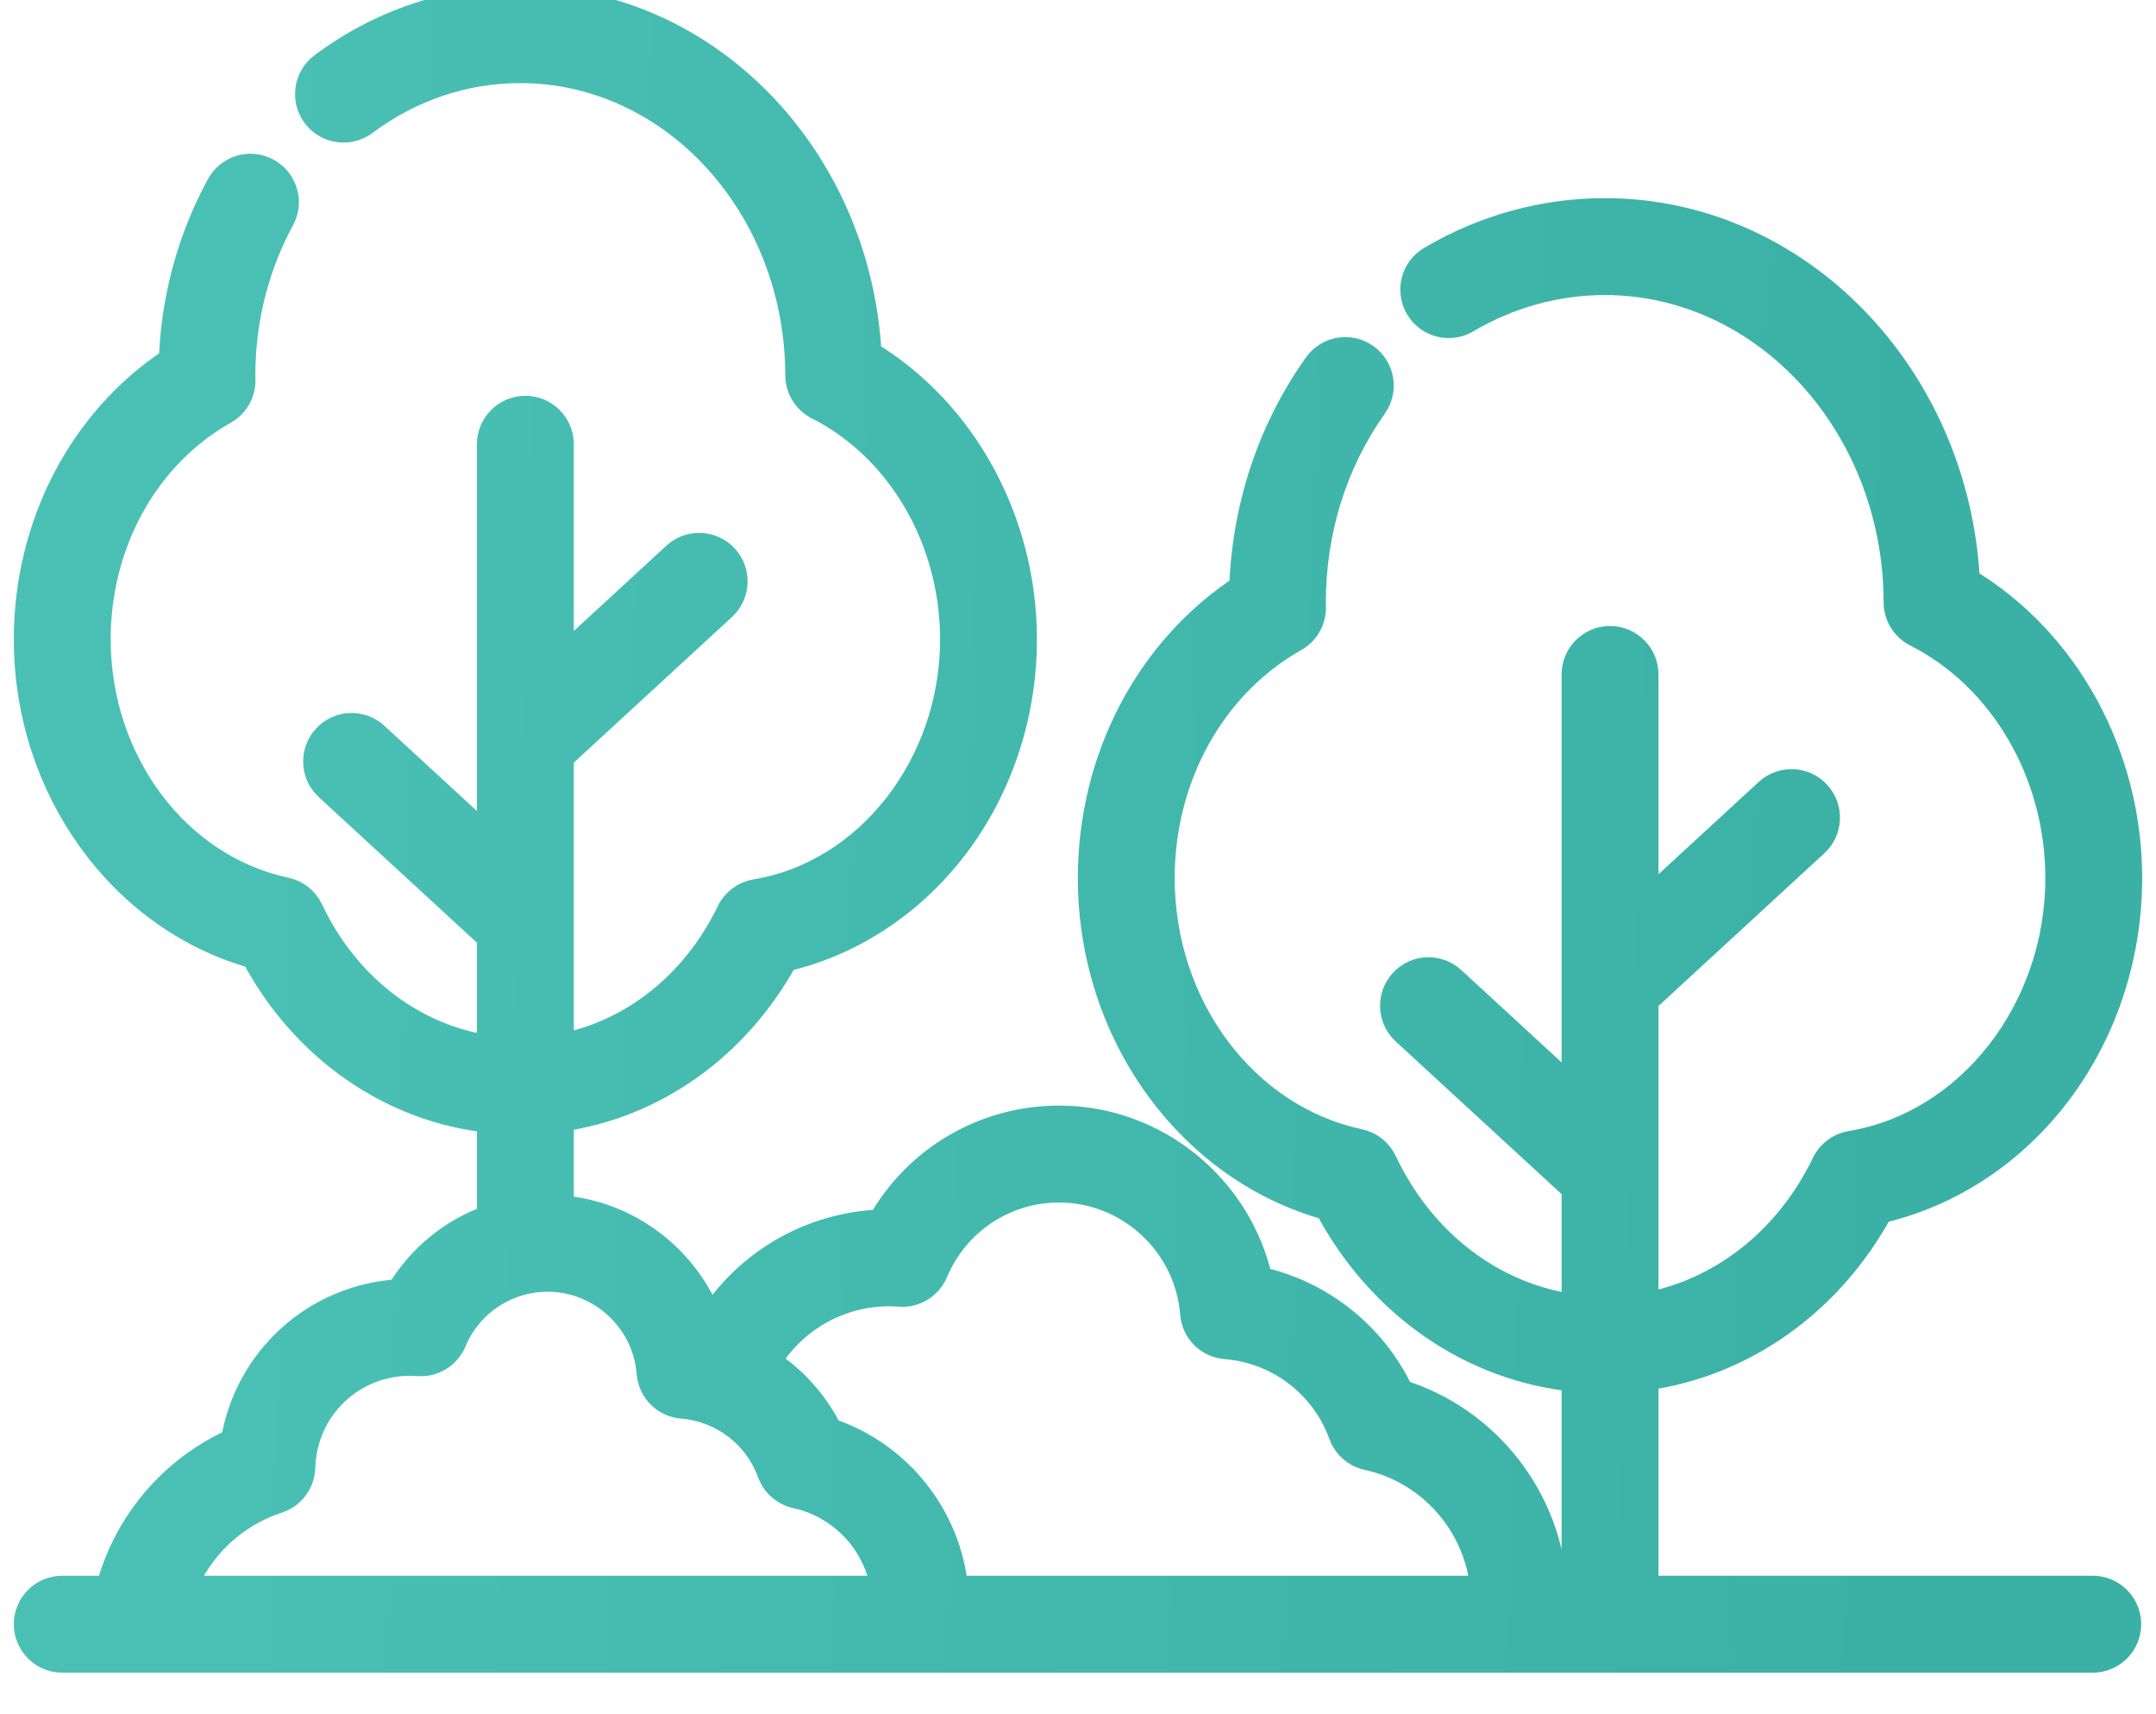 <svg width="39" height="31" viewBox="0 0 39 31" fill="none" xmlns="http://www.w3.org/2000/svg">
<mask id="path-1-outside-1_686_29697" maskUnits="userSpaceOnUse" x="-0.5" y="-1" width="40" height="32" fill="black">
<rect fill="white" x="-0.5" y="-1" width="40" height="32"/>
<path d="M37.856 28.747H29.75V24.899C31.52 24.66 33.089 23.554 34.001 21.876C35.213 21.599 36.314 20.896 37.129 19.874C38.013 18.764 38.5 17.346 38.5 15.88C38.5 13.651 37.36 11.587 35.565 10.515C35.378 6.798 32.515 3.833 29.028 3.833C27.931 3.833 26.845 4.132 25.888 4.698C25.59 4.874 25.491 5.258 25.667 5.556C25.843 5.854 26.227 5.953 26.524 5.777C27.288 5.325 28.154 5.086 29.028 5.086C31.942 5.086 34.317 7.691 34.323 10.892C34.323 11.128 34.456 11.343 34.666 11.45C36.235 12.244 37.248 13.983 37.248 15.88C37.248 18.274 35.629 20.347 33.481 20.701C33.28 20.735 33.107 20.864 33.019 21.048C32.347 22.442 31.133 23.385 29.75 23.63V18.084L32.831 15.248C33.086 15.014 33.102 14.617 32.868 14.362C32.634 14.108 32.238 14.091 31.983 14.325L29.75 16.381V12.198C29.75 11.852 29.47 11.571 29.124 11.571C28.778 11.571 28.498 11.852 28.498 12.198V19.783L26.264 17.727C26.009 17.493 25.613 17.509 25.379 17.764C25.145 18.019 25.162 18.415 25.416 18.65L28.498 21.486V23.659C27.021 23.469 25.719 22.491 25.021 21.011C24.937 20.834 24.776 20.707 24.585 20.666C22.507 20.224 20.999 18.212 20.999 15.88C20.999 14.042 21.925 12.378 23.416 11.538C23.616 11.426 23.738 11.213 23.735 10.984C23.735 10.967 23.735 10.95 23.734 10.933C23.733 10.923 23.733 10.913 23.733 10.903C23.733 9.597 24.118 8.364 24.846 7.336C25.046 7.053 24.98 6.662 24.698 6.462C24.416 6.262 24.025 6.328 23.825 6.611C22.995 7.782 22.535 9.169 22.485 10.638C20.788 11.747 19.747 13.721 19.747 15.88C19.747 18.689 21.529 21.135 24.025 21.82C24.965 23.591 26.627 24.738 28.498 24.921V28.747H28.101C28.009 27.106 26.889 25.68 25.329 25.198C24.84 24.155 23.889 23.4 22.771 23.155C22.405 21.487 20.905 20.244 19.158 20.244C17.81 20.244 16.588 20.969 15.937 22.123C14.654 22.171 13.501 22.857 12.839 23.92C12.426 22.783 11.368 21.955 10.13 21.866V20.218C11.82 19.983 13.317 18.925 14.191 17.324C15.353 17.055 16.408 16.381 17.189 15.401C18.039 14.334 18.507 12.97 18.507 11.561C18.507 9.422 17.416 7.442 15.697 6.409C15.51 2.842 12.761 0 9.412 0C8.128 0 6.892 0.415 5.839 1.199C5.562 1.406 5.505 1.799 5.711 2.076C5.917 2.354 6.31 2.411 6.587 2.205C7.422 1.582 8.399 1.253 9.412 1.253C12.187 1.253 14.449 3.735 14.455 6.785C14.455 7.021 14.588 7.236 14.798 7.343C16.291 8.099 17.255 9.755 17.255 11.561C17.255 13.84 15.714 15.813 13.671 16.15C13.47 16.183 13.297 16.312 13.209 16.496C12.574 17.813 11.433 18.706 10.13 18.948V13.682L13.071 10.975C13.326 10.741 13.342 10.344 13.108 10.089C12.874 9.835 12.478 9.818 12.224 10.052L10.13 11.98V8.035C10.13 7.689 9.849 7.408 9.504 7.408C9.158 7.408 8.877 7.689 8.877 8.035V15.237L6.784 13.309C6.529 13.075 6.133 13.092 5.899 13.346C5.665 13.601 5.682 13.998 5.936 14.232L8.877 16.939V18.978C7.485 18.787 6.26 17.86 5.599 16.462C5.516 16.285 5.355 16.157 5.163 16.117C3.187 15.696 1.752 13.78 1.752 11.561C1.752 9.81 2.633 8.226 4.052 7.427C4.252 7.315 4.374 7.103 4.371 6.874C4.371 6.857 4.371 6.84 4.37 6.823C4.37 6.814 4.369 6.805 4.369 6.795C4.369 6.02 4.512 5.271 4.793 4.567C4.877 4.358 4.974 4.153 5.08 3.957C5.246 3.653 5.134 3.273 4.83 3.107C4.526 2.941 4.146 3.054 3.981 3.358C3.851 3.597 3.733 3.847 3.631 4.101C3.323 4.872 3.152 5.686 3.122 6.527C1.496 7.595 0.5 9.489 0.5 11.561C0.5 14.257 2.208 16.607 4.604 17.269C5.505 18.96 7.091 20.057 8.877 20.24V22.033C8.192 22.273 7.606 22.747 7.229 23.383C5.708 23.47 4.48 24.594 4.242 26.076C3.12 26.575 2.286 27.563 1.979 28.747H1.126C0.78 28.747 0.5 29.027 0.5 29.373C0.5 29.719 0.78 30 1.126 30H2.498H16.631H27.456H37.856C38.202 30 38.482 29.719 38.482 29.373C38.482 29.027 38.202 28.747 37.856 28.747ZM3.293 28.747C3.591 27.985 4.22 27.378 5.02 27.118C5.272 27.037 5.445 26.805 5.453 26.541C5.484 25.47 6.347 24.631 7.418 24.631C7.461 24.631 7.508 24.633 7.565 24.637C7.834 24.657 8.084 24.503 8.189 24.255C8.48 23.56 9.155 23.111 9.908 23.111C10.875 23.111 11.691 23.866 11.766 24.83C11.79 25.138 12.034 25.382 12.342 25.406C12.513 25.419 12.678 25.457 12.834 25.514C12.835 25.514 12.835 25.515 12.836 25.515C12.865 25.526 12.893 25.537 12.922 25.549C12.928 25.552 12.934 25.554 12.94 25.557C12.967 25.569 12.993 25.581 13.019 25.593C13.027 25.598 13.036 25.602 13.045 25.607C13.08 25.625 13.115 25.645 13.15 25.665C13.168 25.676 13.187 25.687 13.205 25.699C13.219 25.708 13.233 25.717 13.246 25.727C13.267 25.741 13.287 25.755 13.307 25.77C13.319 25.778 13.33 25.787 13.341 25.795C13.365 25.814 13.389 25.834 13.412 25.854C13.419 25.859 13.425 25.865 13.431 25.87C13.493 25.925 13.551 25.984 13.605 26.046C13.61 26.052 13.615 26.058 13.62 26.064C13.643 26.091 13.665 26.118 13.686 26.147C13.69 26.152 13.694 26.157 13.698 26.163C13.747 26.229 13.791 26.299 13.831 26.372C13.836 26.382 13.841 26.392 13.847 26.401C13.861 26.428 13.874 26.456 13.887 26.484C13.892 26.495 13.897 26.506 13.902 26.517C13.918 26.553 13.933 26.59 13.947 26.627C13.947 26.628 13.947 26.629 13.948 26.631C14.021 26.834 14.194 26.984 14.405 27.03C14.461 27.042 14.516 27.057 14.569 27.073C14.587 27.079 14.604 27.085 14.622 27.091C14.658 27.103 14.693 27.115 14.728 27.129C14.748 27.137 14.768 27.147 14.788 27.155C14.819 27.169 14.85 27.183 14.881 27.198C14.901 27.208 14.921 27.219 14.941 27.23C14.97 27.246 14.998 27.262 15.026 27.279C15.046 27.29 15.066 27.303 15.085 27.316C15.112 27.333 15.139 27.351 15.165 27.37C15.183 27.384 15.202 27.397 15.22 27.411C15.246 27.431 15.271 27.452 15.296 27.473C15.313 27.488 15.33 27.502 15.346 27.517C15.372 27.54 15.396 27.564 15.42 27.588C15.434 27.603 15.449 27.617 15.463 27.632C15.491 27.661 15.516 27.691 15.542 27.721C15.552 27.733 15.562 27.744 15.571 27.755C15.605 27.798 15.638 27.842 15.668 27.887C15.675 27.896 15.68 27.906 15.687 27.916C15.71 27.952 15.733 27.988 15.755 28.026C15.764 28.043 15.773 28.061 15.782 28.078C15.799 28.109 15.815 28.14 15.83 28.172C15.84 28.192 15.848 28.212 15.857 28.232C15.87 28.263 15.883 28.293 15.894 28.325C15.902 28.346 15.91 28.367 15.917 28.389C15.928 28.42 15.937 28.451 15.946 28.483C15.953 28.505 15.959 28.527 15.964 28.55C15.972 28.582 15.979 28.614 15.986 28.646C15.99 28.669 15.995 28.692 15.998 28.715C16 28.725 16.001 28.736 16.003 28.747H3.293ZM17.265 28.747V28.747C17.265 28.741 17.263 28.735 17.263 28.729C17.256 28.654 17.247 28.58 17.234 28.506C17.233 28.502 17.233 28.498 17.232 28.493C17.219 28.418 17.204 28.344 17.186 28.271C17.185 28.268 17.185 28.264 17.184 28.261C17.166 28.189 17.145 28.117 17.123 28.046C17.12 28.038 17.118 28.031 17.116 28.023C17.093 27.955 17.068 27.888 17.042 27.821C17.038 27.812 17.034 27.802 17.03 27.793C17.004 27.727 16.975 27.664 16.944 27.601C16.939 27.591 16.934 27.581 16.929 27.571C16.898 27.508 16.865 27.447 16.83 27.387C16.825 27.377 16.819 27.368 16.814 27.359C16.778 27.299 16.74 27.239 16.7 27.18C16.695 27.173 16.69 27.166 16.685 27.159C16.644 27.099 16.601 27.041 16.555 26.984C16.552 26.98 16.549 26.977 16.547 26.973C16.499 26.914 16.45 26.856 16.399 26.8C16.398 26.8 16.398 26.799 16.397 26.799C16.346 26.744 16.294 26.69 16.239 26.639C16.234 26.634 16.23 26.629 16.225 26.625C16.173 26.576 16.119 26.529 16.063 26.483C16.056 26.477 16.048 26.47 16.041 26.464C15.986 26.42 15.93 26.378 15.873 26.337C15.864 26.331 15.855 26.324 15.846 26.318C15.788 26.278 15.729 26.24 15.669 26.203C15.66 26.198 15.65 26.192 15.641 26.187C15.58 26.151 15.518 26.116 15.455 26.084C15.446 26.08 15.437 26.076 15.428 26.071C15.363 26.039 15.297 26.008 15.229 25.98C15.223 25.978 15.217 25.976 15.211 25.973C15.14 25.944 15.068 25.917 14.994 25.893C14.994 25.893 14.994 25.893 14.994 25.893C14.99 25.886 14.987 25.88 14.983 25.874C14.958 25.823 14.932 25.773 14.904 25.724C14.89 25.699 14.874 25.675 14.86 25.65C14.841 25.621 14.823 25.591 14.804 25.562C14.786 25.534 14.768 25.506 14.748 25.479C14.732 25.455 14.715 25.432 14.697 25.409C14.676 25.38 14.654 25.35 14.631 25.322C14.618 25.305 14.604 25.289 14.59 25.273C14.537 25.209 14.482 25.148 14.425 25.089C14.415 25.078 14.405 25.068 14.395 25.058C14.367 25.029 14.337 25.002 14.307 24.975C14.29 24.959 14.273 24.943 14.255 24.928C14.227 24.903 14.198 24.878 14.169 24.854C14.148 24.837 14.126 24.82 14.104 24.803C14.077 24.782 14.05 24.76 14.022 24.74C13.982 24.712 13.942 24.684 13.902 24.658C13.891 24.651 13.88 24.643 13.869 24.636C14.326 23.864 15.161 23.374 16.084 23.374C16.14 23.374 16.202 23.376 16.277 23.382C16.545 23.402 16.796 23.248 16.9 23C17.283 22.087 18.169 21.497 19.158 21.497C20.427 21.497 21.499 22.489 21.597 23.754C21.621 24.062 21.865 24.306 22.173 24.33C23.128 24.405 23.956 25.036 24.282 25.938C24.355 26.141 24.528 26.292 24.739 26.338C25.894 26.587 26.751 27.581 26.847 28.747H17.265V28.747Z"/>
</mask>
<path d="M37.856 28.747H29.75V24.899C31.52 24.66 33.089 23.554 34.001 21.876C35.213 21.599 36.314 20.896 37.129 19.874C38.013 18.764 38.5 17.346 38.5 15.88C38.5 13.651 37.36 11.587 35.565 10.515C35.378 6.798 32.515 3.833 29.028 3.833C27.931 3.833 26.845 4.132 25.888 4.698C25.59 4.874 25.491 5.258 25.667 5.556C25.843 5.854 26.227 5.953 26.524 5.777C27.288 5.325 28.154 5.086 29.028 5.086C31.942 5.086 34.317 7.691 34.323 10.892C34.323 11.128 34.456 11.343 34.666 11.45C36.235 12.244 37.248 13.983 37.248 15.88C37.248 18.274 35.629 20.347 33.481 20.701C33.28 20.735 33.107 20.864 33.019 21.048C32.347 22.442 31.133 23.385 29.75 23.63V18.084L32.831 15.248C33.086 15.014 33.102 14.617 32.868 14.362C32.634 14.108 32.238 14.091 31.983 14.325L29.75 16.381V12.198C29.75 11.852 29.47 11.571 29.124 11.571C28.778 11.571 28.498 11.852 28.498 12.198V19.783L26.264 17.727C26.009 17.493 25.613 17.509 25.379 17.764C25.145 18.019 25.162 18.415 25.416 18.65L28.498 21.486V23.659C27.021 23.469 25.719 22.491 25.021 21.011C24.937 20.834 24.776 20.707 24.585 20.666C22.507 20.224 20.999 18.212 20.999 15.88C20.999 14.042 21.925 12.378 23.416 11.538C23.616 11.426 23.738 11.213 23.735 10.984C23.735 10.967 23.735 10.95 23.734 10.933C23.733 10.923 23.733 10.913 23.733 10.903C23.733 9.597 24.118 8.364 24.846 7.336C25.046 7.053 24.98 6.662 24.698 6.462C24.416 6.262 24.025 6.328 23.825 6.611C22.995 7.782 22.535 9.169 22.485 10.638C20.788 11.747 19.747 13.721 19.747 15.88C19.747 18.689 21.529 21.135 24.025 21.82C24.965 23.591 26.627 24.738 28.498 24.921V28.747H28.101C28.009 27.106 26.889 25.68 25.329 25.198C24.84 24.155 23.889 23.4 22.771 23.155C22.405 21.487 20.905 20.244 19.158 20.244C17.81 20.244 16.588 20.969 15.937 22.123C14.654 22.171 13.501 22.857 12.839 23.92C12.426 22.783 11.368 21.955 10.13 21.866V20.218C11.82 19.983 13.317 18.925 14.191 17.324C15.353 17.055 16.408 16.381 17.189 15.401C18.039 14.334 18.507 12.97 18.507 11.561C18.507 9.422 17.416 7.442 15.697 6.409C15.51 2.842 12.761 0 9.412 0C8.128 0 6.892 0.415 5.839 1.199C5.562 1.406 5.505 1.799 5.711 2.076C5.917 2.354 6.31 2.411 6.587 2.205C7.422 1.582 8.399 1.253 9.412 1.253C12.187 1.253 14.449 3.735 14.455 6.785C14.455 7.021 14.588 7.236 14.798 7.343C16.291 8.099 17.255 9.755 17.255 11.561C17.255 13.84 15.714 15.813 13.671 16.15C13.47 16.183 13.297 16.312 13.209 16.496C12.574 17.813 11.433 18.706 10.13 18.948V13.682L13.071 10.975C13.326 10.741 13.342 10.344 13.108 10.089C12.874 9.835 12.478 9.818 12.224 10.052L10.13 11.98V8.035C10.13 7.689 9.849 7.408 9.504 7.408C9.158 7.408 8.877 7.689 8.877 8.035V15.237L6.784 13.309C6.529 13.075 6.133 13.092 5.899 13.346C5.665 13.601 5.682 13.998 5.936 14.232L8.877 16.939V18.978C7.485 18.787 6.26 17.86 5.599 16.462C5.516 16.285 5.355 16.157 5.163 16.117C3.187 15.696 1.752 13.78 1.752 11.561C1.752 9.81 2.633 8.226 4.052 7.427C4.252 7.315 4.374 7.103 4.371 6.874C4.371 6.857 4.371 6.84 4.37 6.823C4.37 6.814 4.369 6.805 4.369 6.795C4.369 6.02 4.512 5.271 4.793 4.567C4.877 4.358 4.974 4.153 5.08 3.957C5.246 3.653 5.134 3.273 4.83 3.107C4.526 2.941 4.146 3.054 3.981 3.358C3.851 3.597 3.733 3.847 3.631 4.101C3.323 4.872 3.152 5.686 3.122 6.527C1.496 7.595 0.5 9.489 0.5 11.561C0.5 14.257 2.208 16.607 4.604 17.269C5.505 18.96 7.091 20.057 8.877 20.24V22.033C8.192 22.273 7.606 22.747 7.229 23.383C5.708 23.47 4.48 24.594 4.242 26.076C3.12 26.575 2.286 27.563 1.979 28.747H1.126C0.78 28.747 0.5 29.027 0.5 29.373C0.5 29.719 0.78 30 1.126 30H2.498H16.631H27.456H37.856C38.202 30 38.482 29.719 38.482 29.373C38.482 29.027 38.202 28.747 37.856 28.747ZM3.293 28.747C3.591 27.985 4.22 27.378 5.02 27.118C5.272 27.037 5.445 26.805 5.453 26.541C5.484 25.47 6.347 24.631 7.418 24.631C7.461 24.631 7.508 24.633 7.565 24.637C7.834 24.657 8.084 24.503 8.189 24.255C8.48 23.56 9.155 23.111 9.908 23.111C10.875 23.111 11.691 23.866 11.766 24.83C11.79 25.138 12.034 25.382 12.342 25.406C12.513 25.419 12.678 25.457 12.834 25.514C12.835 25.514 12.835 25.515 12.836 25.515C12.865 25.526 12.893 25.537 12.922 25.549C12.928 25.552 12.934 25.554 12.94 25.557C12.967 25.569 12.993 25.581 13.019 25.593C13.027 25.598 13.036 25.602 13.045 25.607C13.08 25.625 13.115 25.645 13.15 25.665C13.168 25.676 13.187 25.687 13.205 25.699C13.219 25.708 13.233 25.717 13.246 25.727C13.267 25.741 13.287 25.755 13.307 25.77C13.319 25.778 13.33 25.787 13.341 25.795C13.365 25.814 13.389 25.834 13.412 25.854C13.419 25.859 13.425 25.865 13.431 25.87C13.493 25.925 13.551 25.984 13.605 26.046C13.61 26.052 13.615 26.058 13.62 26.064C13.643 26.091 13.665 26.118 13.686 26.147C13.69 26.152 13.694 26.157 13.698 26.163C13.747 26.229 13.791 26.299 13.831 26.372C13.836 26.382 13.841 26.392 13.847 26.401C13.861 26.428 13.874 26.456 13.887 26.484C13.892 26.495 13.897 26.506 13.902 26.517C13.918 26.553 13.933 26.59 13.947 26.627C13.947 26.628 13.947 26.629 13.948 26.631C14.021 26.834 14.194 26.984 14.405 27.03C14.461 27.042 14.516 27.057 14.569 27.073C14.587 27.079 14.604 27.085 14.622 27.091C14.658 27.103 14.693 27.115 14.728 27.129C14.748 27.137 14.768 27.147 14.788 27.155C14.819 27.169 14.85 27.183 14.881 27.198C14.901 27.208 14.921 27.219 14.941 27.23C14.97 27.246 14.998 27.262 15.026 27.279C15.046 27.29 15.066 27.303 15.085 27.316C15.112 27.333 15.139 27.351 15.165 27.37C15.183 27.384 15.202 27.397 15.22 27.411C15.246 27.431 15.271 27.452 15.296 27.473C15.313 27.488 15.33 27.502 15.346 27.517C15.372 27.54 15.396 27.564 15.42 27.588C15.434 27.603 15.449 27.617 15.463 27.632C15.491 27.661 15.516 27.691 15.542 27.721C15.552 27.733 15.562 27.744 15.571 27.755C15.605 27.798 15.638 27.842 15.668 27.887C15.675 27.896 15.68 27.906 15.687 27.916C15.71 27.952 15.733 27.988 15.755 28.026C15.764 28.043 15.773 28.061 15.782 28.078C15.799 28.109 15.815 28.14 15.83 28.172C15.84 28.192 15.848 28.212 15.857 28.232C15.87 28.263 15.883 28.293 15.894 28.325C15.902 28.346 15.91 28.367 15.917 28.389C15.928 28.42 15.937 28.451 15.946 28.483C15.953 28.505 15.959 28.527 15.964 28.55C15.972 28.582 15.979 28.614 15.986 28.646C15.99 28.669 15.995 28.692 15.998 28.715C16 28.725 16.001 28.736 16.003 28.747H3.293ZM17.265 28.747V28.747C17.265 28.741 17.263 28.735 17.263 28.729C17.256 28.654 17.247 28.58 17.234 28.506C17.233 28.502 17.233 28.498 17.232 28.493C17.219 28.418 17.204 28.344 17.186 28.271C17.185 28.268 17.185 28.264 17.184 28.261C17.166 28.189 17.145 28.117 17.123 28.046C17.12 28.038 17.118 28.031 17.116 28.023C17.093 27.955 17.068 27.888 17.042 27.821C17.038 27.812 17.034 27.802 17.03 27.793C17.004 27.727 16.975 27.664 16.944 27.601C16.939 27.591 16.934 27.581 16.929 27.571C16.898 27.508 16.865 27.447 16.83 27.387C16.825 27.377 16.819 27.368 16.814 27.359C16.778 27.299 16.74 27.239 16.7 27.18C16.695 27.173 16.69 27.166 16.685 27.159C16.644 27.099 16.601 27.041 16.555 26.984C16.552 26.98 16.549 26.977 16.547 26.973C16.499 26.914 16.45 26.856 16.399 26.8C16.398 26.8 16.398 26.799 16.397 26.799C16.346 26.744 16.294 26.69 16.239 26.639C16.234 26.634 16.23 26.629 16.225 26.625C16.173 26.576 16.119 26.529 16.063 26.483C16.056 26.477 16.048 26.47 16.041 26.464C15.986 26.42 15.93 26.378 15.873 26.337C15.864 26.331 15.855 26.324 15.846 26.318C15.788 26.278 15.729 26.24 15.669 26.203C15.66 26.198 15.65 26.192 15.641 26.187C15.58 26.151 15.518 26.116 15.455 26.084C15.446 26.08 15.437 26.076 15.428 26.071C15.363 26.039 15.297 26.008 15.229 25.98C15.223 25.978 15.217 25.976 15.211 25.973C15.14 25.944 15.068 25.917 14.994 25.893C14.994 25.893 14.994 25.893 14.994 25.893C14.99 25.886 14.987 25.88 14.983 25.874C14.958 25.823 14.932 25.773 14.904 25.724C14.89 25.699 14.874 25.675 14.86 25.65C14.841 25.621 14.823 25.591 14.804 25.562C14.786 25.534 14.768 25.506 14.748 25.479C14.732 25.455 14.715 25.432 14.697 25.409C14.676 25.38 14.654 25.35 14.631 25.322C14.618 25.305 14.604 25.289 14.59 25.273C14.537 25.209 14.482 25.148 14.425 25.089C14.415 25.078 14.405 25.068 14.395 25.058C14.367 25.029 14.337 25.002 14.307 24.975C14.29 24.959 14.273 24.943 14.255 24.928C14.227 24.903 14.198 24.878 14.169 24.854C14.148 24.837 14.126 24.82 14.104 24.803C14.077 24.782 14.05 24.76 14.022 24.74C13.982 24.712 13.942 24.684 13.902 24.658C13.891 24.651 13.88 24.643 13.869 24.636C14.326 23.864 15.161 23.374 16.084 23.374C16.14 23.374 16.202 23.376 16.277 23.382C16.545 23.402 16.796 23.248 16.9 23C17.283 22.087 18.169 21.497 19.158 21.497C20.427 21.497 21.499 22.489 21.597 23.754C21.621 24.062 21.865 24.306 22.173 24.33C23.128 24.405 23.956 25.036 24.282 25.938C24.355 26.141 24.528 26.292 24.739 26.338C25.894 26.587 26.751 27.581 26.847 28.747H17.265V28.747Z" fill="url(#paint0_linear_686_29697)"/>
<path d="M37.856 28.747H29.75V24.899C31.52 24.66 33.089 23.554 34.001 21.876C35.213 21.599 36.314 20.896 37.129 19.874C38.013 18.764 38.5 17.346 38.5 15.88C38.5 13.651 37.36 11.587 35.565 10.515C35.378 6.798 32.515 3.833 29.028 3.833C27.931 3.833 26.845 4.132 25.888 4.698C25.59 4.874 25.491 5.258 25.667 5.556C25.843 5.854 26.227 5.953 26.524 5.777C27.288 5.325 28.154 5.086 29.028 5.086C31.942 5.086 34.317 7.691 34.323 10.892C34.323 11.128 34.456 11.343 34.666 11.45C36.235 12.244 37.248 13.983 37.248 15.88C37.248 18.274 35.629 20.347 33.481 20.701C33.28 20.735 33.107 20.864 33.019 21.048C32.347 22.442 31.133 23.385 29.75 23.63V18.084L32.831 15.248C33.086 15.014 33.102 14.617 32.868 14.362C32.634 14.108 32.238 14.091 31.983 14.325L29.75 16.381V12.198C29.75 11.852 29.47 11.571 29.124 11.571C28.778 11.571 28.498 11.852 28.498 12.198V19.783L26.264 17.727C26.009 17.493 25.613 17.509 25.379 17.764C25.145 18.019 25.162 18.415 25.416 18.65L28.498 21.486V23.659C27.021 23.469 25.719 22.491 25.021 21.011C24.937 20.834 24.776 20.707 24.585 20.666C22.507 20.224 20.999 18.212 20.999 15.88C20.999 14.042 21.925 12.378 23.416 11.538C23.616 11.426 23.738 11.213 23.735 10.984C23.735 10.967 23.735 10.95 23.734 10.933C23.733 10.923 23.733 10.913 23.733 10.903C23.733 9.597 24.118 8.364 24.846 7.336C25.046 7.053 24.98 6.662 24.698 6.462C24.416 6.262 24.025 6.328 23.825 6.611C22.995 7.782 22.535 9.169 22.485 10.638C20.788 11.747 19.747 13.721 19.747 15.88C19.747 18.689 21.529 21.135 24.025 21.82C24.965 23.591 26.627 24.738 28.498 24.921V28.747H28.101C28.009 27.106 26.889 25.68 25.329 25.198C24.84 24.155 23.889 23.4 22.771 23.155C22.405 21.487 20.905 20.244 19.158 20.244C17.81 20.244 16.588 20.969 15.937 22.123C14.654 22.171 13.501 22.857 12.839 23.92C12.426 22.783 11.368 21.955 10.13 21.866V20.218C11.82 19.983 13.317 18.925 14.191 17.324C15.353 17.055 16.408 16.381 17.189 15.401C18.039 14.334 18.507 12.97 18.507 11.561C18.507 9.422 17.416 7.442 15.697 6.409C15.51 2.842 12.761 0 9.412 0C8.128 0 6.892 0.415 5.839 1.199C5.562 1.406 5.505 1.799 5.711 2.076C5.917 2.354 6.31 2.411 6.587 2.205C7.422 1.582 8.399 1.253 9.412 1.253C12.187 1.253 14.449 3.735 14.455 6.785C14.455 7.021 14.588 7.236 14.798 7.343C16.291 8.099 17.255 9.755 17.255 11.561C17.255 13.84 15.714 15.813 13.671 16.15C13.47 16.183 13.297 16.312 13.209 16.496C12.574 17.813 11.433 18.706 10.13 18.948V13.682L13.071 10.975C13.326 10.741 13.342 10.344 13.108 10.089C12.874 9.835 12.478 9.818 12.224 10.052L10.13 11.98V8.035C10.13 7.689 9.849 7.408 9.504 7.408C9.158 7.408 8.877 7.689 8.877 8.035V15.237L6.784 13.309C6.529 13.075 6.133 13.092 5.899 13.346C5.665 13.601 5.682 13.998 5.936 14.232L8.877 16.939V18.978C7.485 18.787 6.26 17.86 5.599 16.462C5.516 16.285 5.355 16.157 5.163 16.117C3.187 15.696 1.752 13.78 1.752 11.561C1.752 9.81 2.633 8.226 4.052 7.427C4.252 7.315 4.374 7.103 4.371 6.874C4.371 6.857 4.371 6.84 4.37 6.823C4.37 6.814 4.369 6.805 4.369 6.795C4.369 6.02 4.512 5.271 4.793 4.567C4.877 4.358 4.974 4.153 5.08 3.957C5.246 3.653 5.134 3.273 4.83 3.107C4.526 2.941 4.146 3.054 3.981 3.358C3.851 3.597 3.733 3.847 3.631 4.101C3.323 4.872 3.152 5.686 3.122 6.527C1.496 7.595 0.5 9.489 0.5 11.561C0.5 14.257 2.208 16.607 4.604 17.269C5.505 18.96 7.091 20.057 8.877 20.24V22.033C8.192 22.273 7.606 22.747 7.229 23.383C5.708 23.47 4.48 24.594 4.242 26.076C3.12 26.575 2.286 27.563 1.979 28.747H1.126C0.78 28.747 0.5 29.027 0.5 29.373C0.5 29.719 0.78 30 1.126 30H2.498H16.631H27.456H37.856C38.202 30 38.482 29.719 38.482 29.373C38.482 29.027 38.202 28.747 37.856 28.747ZM3.293 28.747C3.591 27.985 4.22 27.378 5.02 27.118C5.272 27.037 5.445 26.805 5.453 26.541C5.484 25.47 6.347 24.631 7.418 24.631C7.461 24.631 7.508 24.633 7.565 24.637C7.834 24.657 8.084 24.503 8.189 24.255C8.48 23.56 9.155 23.111 9.908 23.111C10.875 23.111 11.691 23.866 11.766 24.83C11.79 25.138 12.034 25.382 12.342 25.406C12.513 25.419 12.678 25.457 12.834 25.514C12.835 25.514 12.835 25.515 12.836 25.515C12.865 25.526 12.893 25.537 12.922 25.549C12.928 25.552 12.934 25.554 12.94 25.557C12.967 25.569 12.993 25.581 13.019 25.593C13.027 25.598 13.036 25.602 13.045 25.607C13.08 25.625 13.115 25.645 13.15 25.665C13.168 25.676 13.187 25.687 13.205 25.699C13.219 25.708 13.233 25.717 13.246 25.727C13.267 25.741 13.287 25.755 13.307 25.77C13.319 25.778 13.33 25.787 13.341 25.795C13.365 25.814 13.389 25.834 13.412 25.854C13.419 25.859 13.425 25.865 13.431 25.87C13.493 25.925 13.551 25.984 13.605 26.046C13.61 26.052 13.615 26.058 13.62 26.064C13.643 26.091 13.665 26.118 13.686 26.147C13.69 26.152 13.694 26.157 13.698 26.163C13.747 26.229 13.791 26.299 13.831 26.372C13.836 26.382 13.841 26.392 13.847 26.401C13.861 26.428 13.874 26.456 13.887 26.484C13.892 26.495 13.897 26.506 13.902 26.517C13.918 26.553 13.933 26.59 13.947 26.627C13.947 26.628 13.947 26.629 13.948 26.631C14.021 26.834 14.194 26.984 14.405 27.03C14.461 27.042 14.516 27.057 14.569 27.073C14.587 27.079 14.604 27.085 14.622 27.091C14.658 27.103 14.693 27.115 14.728 27.129C14.748 27.137 14.768 27.147 14.788 27.155C14.819 27.169 14.85 27.183 14.881 27.198C14.901 27.208 14.921 27.219 14.941 27.23C14.97 27.246 14.998 27.262 15.026 27.279C15.046 27.29 15.066 27.303 15.085 27.316C15.112 27.333 15.139 27.351 15.165 27.37C15.183 27.384 15.202 27.397 15.22 27.411C15.246 27.431 15.271 27.452 15.296 27.473C15.313 27.488 15.33 27.502 15.346 27.517C15.372 27.54 15.396 27.564 15.42 27.588C15.434 27.603 15.449 27.617 15.463 27.632C15.491 27.661 15.516 27.691 15.542 27.721C15.552 27.733 15.562 27.744 15.571 27.755C15.605 27.798 15.638 27.842 15.668 27.887C15.675 27.896 15.68 27.906 15.687 27.916C15.71 27.952 15.733 27.988 15.755 28.026C15.764 28.043 15.773 28.061 15.782 28.078C15.799 28.109 15.815 28.14 15.83 28.172C15.84 28.192 15.848 28.212 15.857 28.232C15.87 28.263 15.883 28.293 15.894 28.325C15.902 28.346 15.91 28.367 15.917 28.389C15.928 28.42 15.937 28.451 15.946 28.483C15.953 28.505 15.959 28.527 15.964 28.55C15.972 28.582 15.979 28.614 15.986 28.646C15.99 28.669 15.995 28.692 15.998 28.715C16 28.725 16.001 28.736 16.003 28.747H3.293ZM17.265 28.747V28.747C17.265 28.741 17.263 28.735 17.263 28.729C17.256 28.654 17.247 28.58 17.234 28.506C17.233 28.502 17.233 28.498 17.232 28.493C17.219 28.418 17.204 28.344 17.186 28.271C17.185 28.268 17.185 28.264 17.184 28.261C17.166 28.189 17.145 28.117 17.123 28.046C17.12 28.038 17.118 28.031 17.116 28.023C17.093 27.955 17.068 27.888 17.042 27.821C17.038 27.812 17.034 27.802 17.03 27.793C17.004 27.727 16.975 27.664 16.944 27.601C16.939 27.591 16.934 27.581 16.929 27.571C16.898 27.508 16.865 27.447 16.83 27.387C16.825 27.377 16.819 27.368 16.814 27.359C16.778 27.299 16.74 27.239 16.7 27.18C16.695 27.173 16.69 27.166 16.685 27.159C16.644 27.099 16.601 27.041 16.555 26.984C16.552 26.98 16.549 26.977 16.547 26.973C16.499 26.914 16.45 26.856 16.399 26.8C16.398 26.8 16.398 26.799 16.397 26.799C16.346 26.744 16.294 26.69 16.239 26.639C16.234 26.634 16.23 26.629 16.225 26.625C16.173 26.576 16.119 26.529 16.063 26.483C16.056 26.477 16.048 26.47 16.041 26.464C15.986 26.42 15.93 26.378 15.873 26.337C15.864 26.331 15.855 26.324 15.846 26.318C15.788 26.278 15.729 26.24 15.669 26.203C15.66 26.198 15.65 26.192 15.641 26.187C15.58 26.151 15.518 26.116 15.455 26.084C15.446 26.08 15.437 26.076 15.428 26.071C15.363 26.039 15.297 26.008 15.229 25.98C15.223 25.978 15.217 25.976 15.211 25.973C15.14 25.944 15.068 25.917 14.994 25.893C14.994 25.893 14.994 25.893 14.994 25.893C14.99 25.886 14.987 25.88 14.983 25.874C14.958 25.823 14.932 25.773 14.904 25.724C14.89 25.699 14.874 25.675 14.86 25.65C14.841 25.621 14.823 25.591 14.804 25.562C14.786 25.534 14.768 25.506 14.748 25.479C14.732 25.455 14.715 25.432 14.697 25.409C14.676 25.38 14.654 25.35 14.631 25.322C14.618 25.305 14.604 25.289 14.59 25.273C14.537 25.209 14.482 25.148 14.425 25.089C14.415 25.078 14.405 25.068 14.395 25.058C14.367 25.029 14.337 25.002 14.307 24.975C14.29 24.959 14.273 24.943 14.255 24.928C14.227 24.903 14.198 24.878 14.169 24.854C14.148 24.837 14.126 24.82 14.104 24.803C14.077 24.782 14.05 24.76 14.022 24.74C13.982 24.712 13.942 24.684 13.902 24.658C13.891 24.651 13.88 24.643 13.869 24.636C14.326 23.864 15.161 23.374 16.084 23.374C16.14 23.374 16.202 23.376 16.277 23.382C16.545 23.402 16.796 23.248 16.9 23C17.283 22.087 18.169 21.497 19.158 21.497C20.427 21.497 21.499 22.489 21.597 23.754C21.621 24.062 21.865 24.306 22.173 24.33C23.128 24.405 23.956 25.036 24.282 25.938C24.355 26.141 24.528 26.292 24.739 26.338C25.894 26.587 26.751 27.581 26.847 28.747H17.265V28.747Z" stroke="url(#paint1_linear_686_29697)" stroke-width="0.5" mask="url(#path-1-outside-1_686_29697)"/>
<defs>
<linearGradient id="paint0_linear_686_29697" x1="4.734" y1="3.6893e-06" x2="35.139" y2="0.854" gradientUnits="userSpaceOnUse">
<stop stop-color="#4AC0B4"/>
<stop offset="1" stop-color="#3BB1A5"/>
</linearGradient>
<linearGradient id="paint1_linear_686_29697" x1="4.734" y1="3.6893e-06" x2="35.139" y2="0.854" gradientUnits="userSpaceOnUse">
<stop stop-color="#4AC0B4"/>
<stop offset="1" stop-color="#3BB1A5"/>
</linearGradient>
</defs>
</svg>

